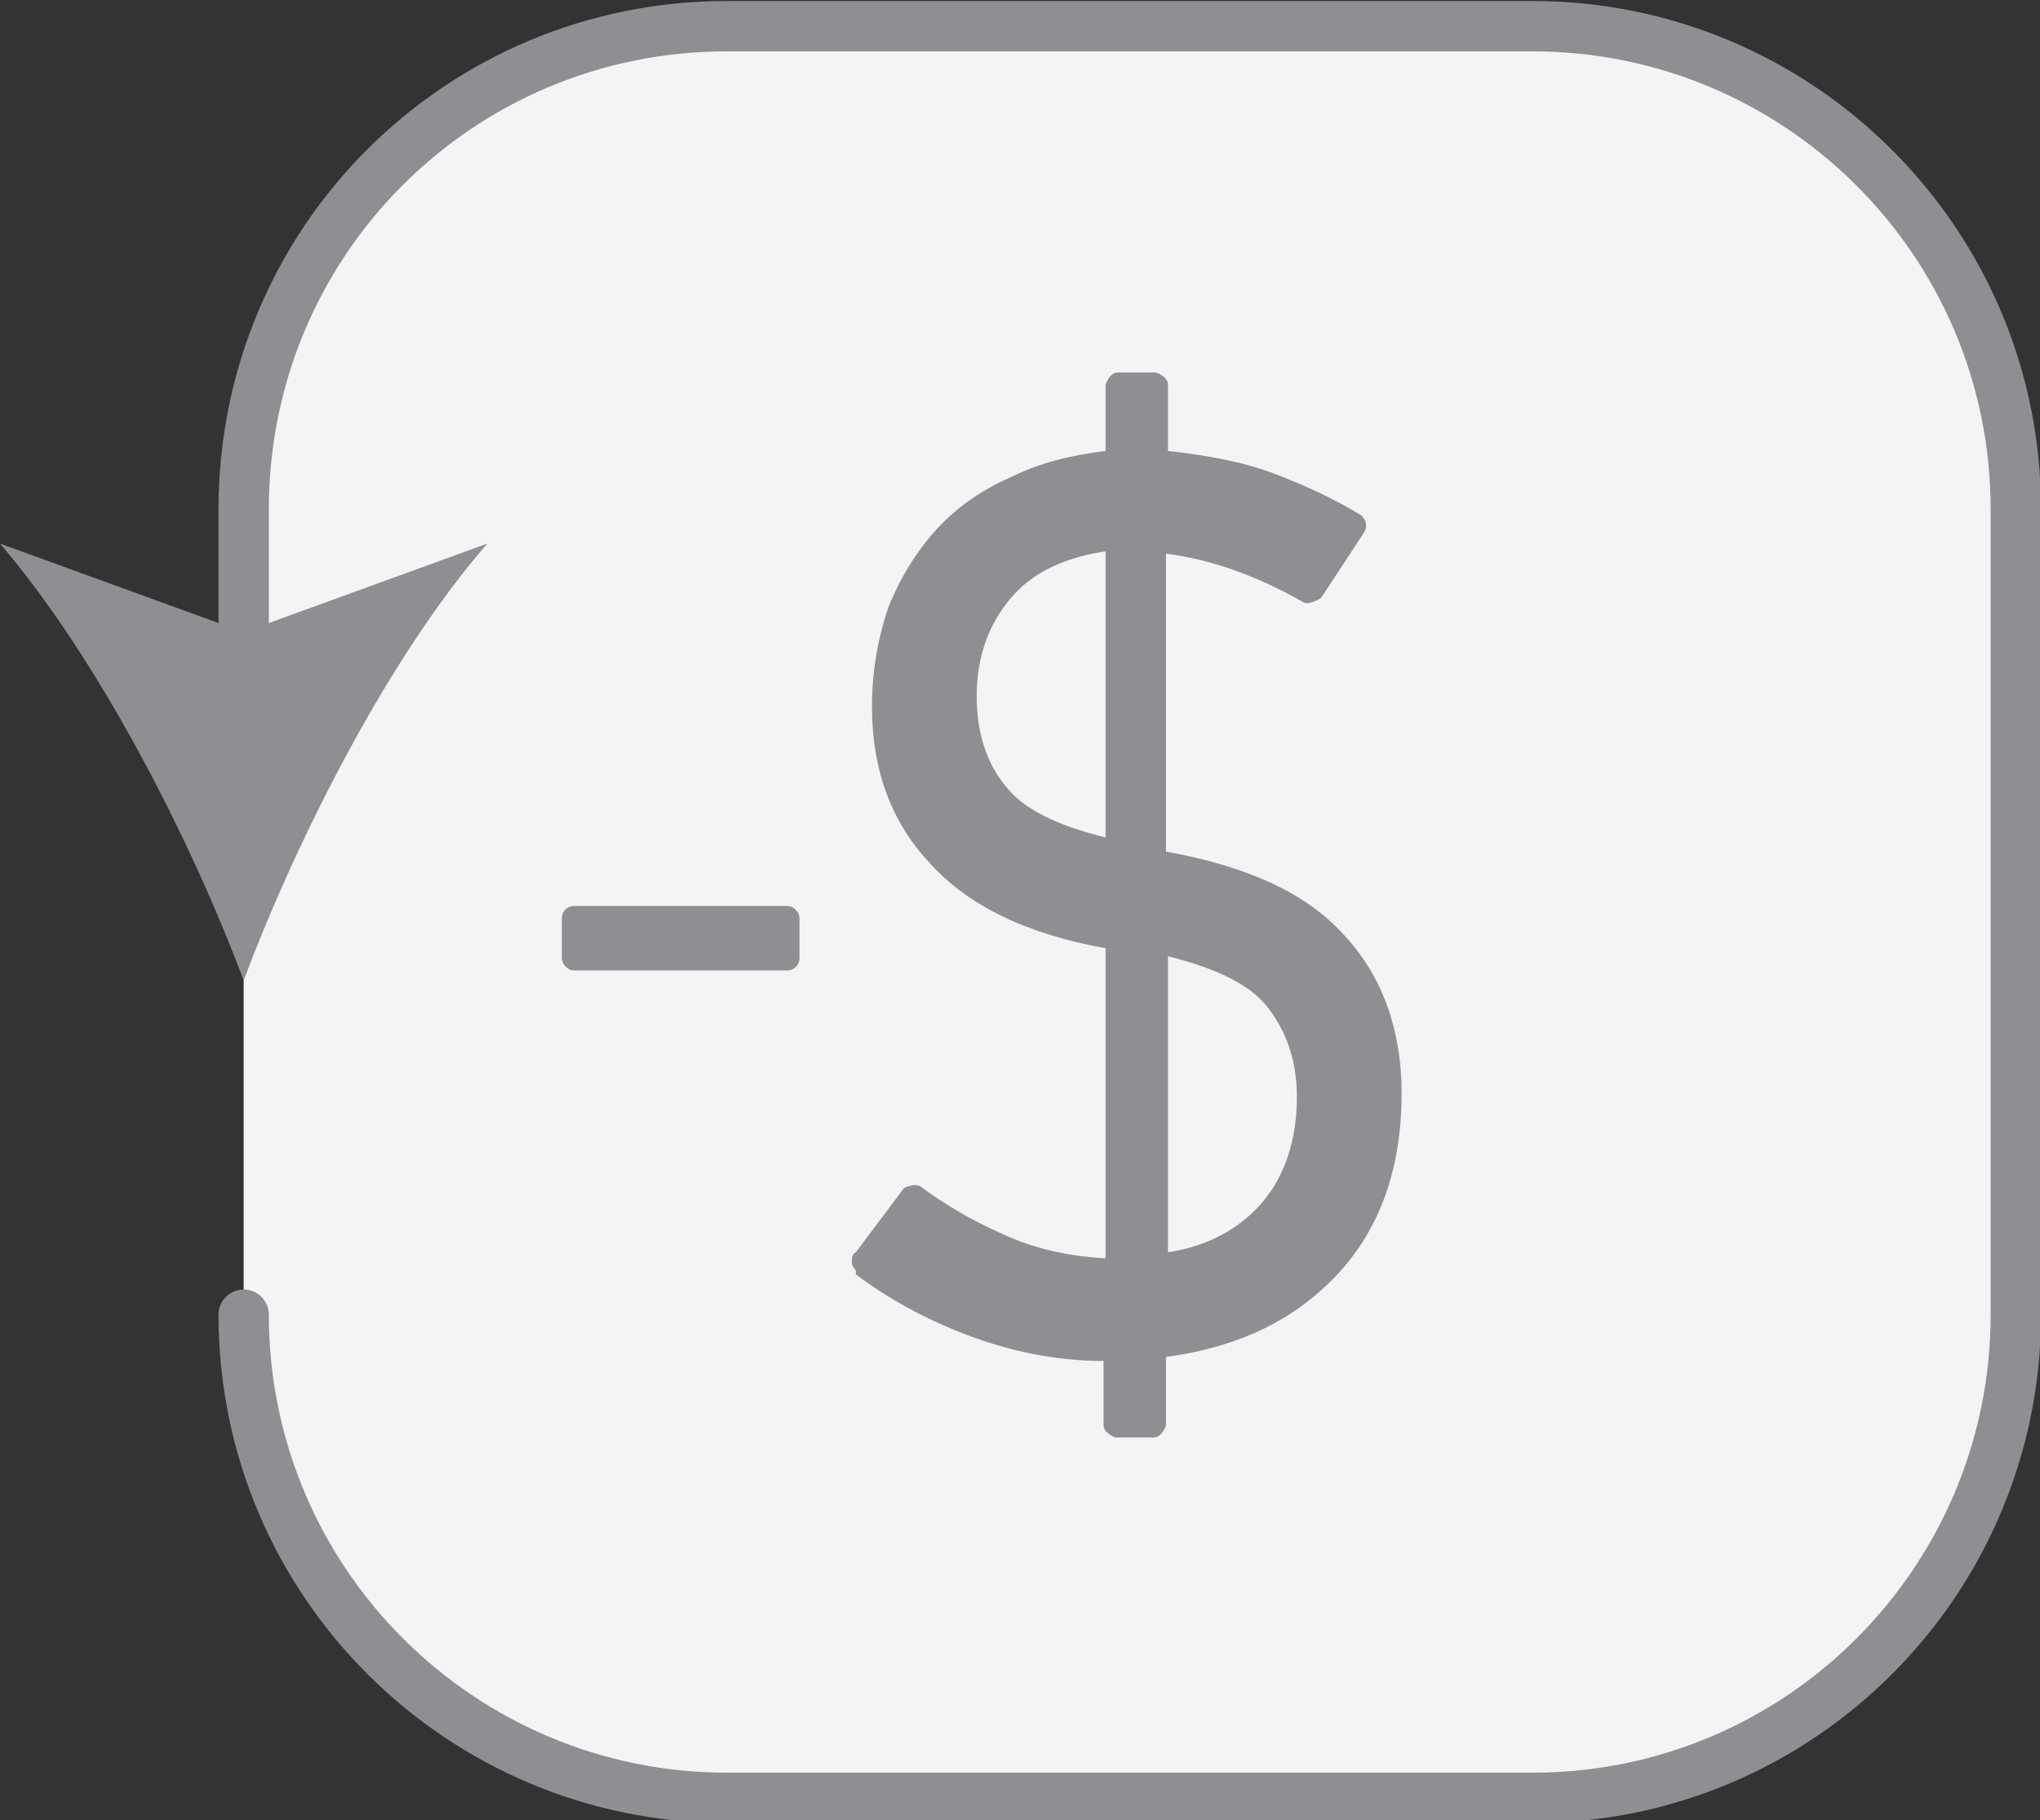 <?xml version="1.0" encoding="UTF-8"?>
<svg id="Layer_2" data-name="Layer 2" xmlns="http://www.w3.org/2000/svg" viewBox="0 0 10.13 9.04">
  <rect x="0" y="0" width="10.13" height="9.04" fill="#333333" stroke="none"/>
  <defs>
    <style>
      .cls-1 {
        fill: none;
        stroke: #8d8f92;
        stroke-linecap: round;
        stroke-miterlimit: 10;
        stroke-width: .25px;
      }

      .cls-2 {
        fill: #8d8f92;
      }

      .cls-2, .cls-3 {
        stroke-width: 0px;
      }

      .cls-3 {
        fill: #f5f3f3;
      }
    </style>
  </defs>
  <g id="Layer_1-2" data-name="Layer 1">
    <g>
      <g>
        <path class="cls-3" d="m1.21,4.87v-2.35C1.21,1.2,2.28.13,3.61.13h4c1.32,0,2.4,1.07,2.4,2.4v4c0,1.32-1.07,2.4-2.4,2.4h-4c-1.32,0-2.4-1.07-2.4-2.4"/>
        <g>
          <path class="cls-1" d="m1.21,3.34v-.81C1.21,1.2,2.28.13,3.61.13h4c1.32,0,2.4,1.07,2.4,2.4v4c0,1.32-1.07,2.4-2.4,2.4h-4c-1.32,0-2.4-1.07-2.4-2.4"/>
          <path class="cls-2" d="m1.21,4.87c.27-.72.73-1.62,1.21-2.17l-1.21.44-1.21-.44c.48.56.94,1.45,1.21,2.17Z"/>
        </g>
      </g>
      <path class="cls-2" d="m4.25,6.31s-.02-.02-.02-.04c0-.02,0-.04.02-.05l.24-.32s.06-.03.09,0c.11.08.24.16.4.23.15.07.32.11.51.12v-1.54c-.39-.07-.68-.21-.87-.42-.19-.2-.29-.46-.29-.78,0-.18.03-.34.08-.49.06-.15.14-.28.24-.39.1-.11.23-.2.37-.26.14-.07.3-.11.47-.13v-.33s.02-.06.06-.06h.19s.06.02.06.06v.33c.18.02.36.05.52.11.16.06.31.13.44.21.03.03.03.06.01.09l-.21.32s-.06.04-.09.02c-.23-.13-.45-.21-.68-.24v1.48c.39.07.69.2.88.41.19.2.29.47.29.79,0,.36-.1.66-.31.89s-.49.37-.86.42v.34s-.02.06-.06.06h-.19s-.06-.02-.06-.06v-.32c-.24,0-.47-.05-.68-.13-.21-.08-.39-.18-.55-.3Zm1.23-3.57c-.19.03-.35.1-.46.23s-.17.29-.17.49c0,.18.05.33.14.44.09.12.26.2.5.26v-1.42Zm.32,3.48c.2-.03.36-.12.47-.25.11-.13.17-.31.17-.52,0-.18-.05-.32-.14-.44s-.26-.2-.5-.26v1.47Z"/>
      <rect class="cls-2" x="2.79" y="4.5" width="1.18" height=".32" rx=".06" ry=".06"/>
    </g>
  </g>
</svg>